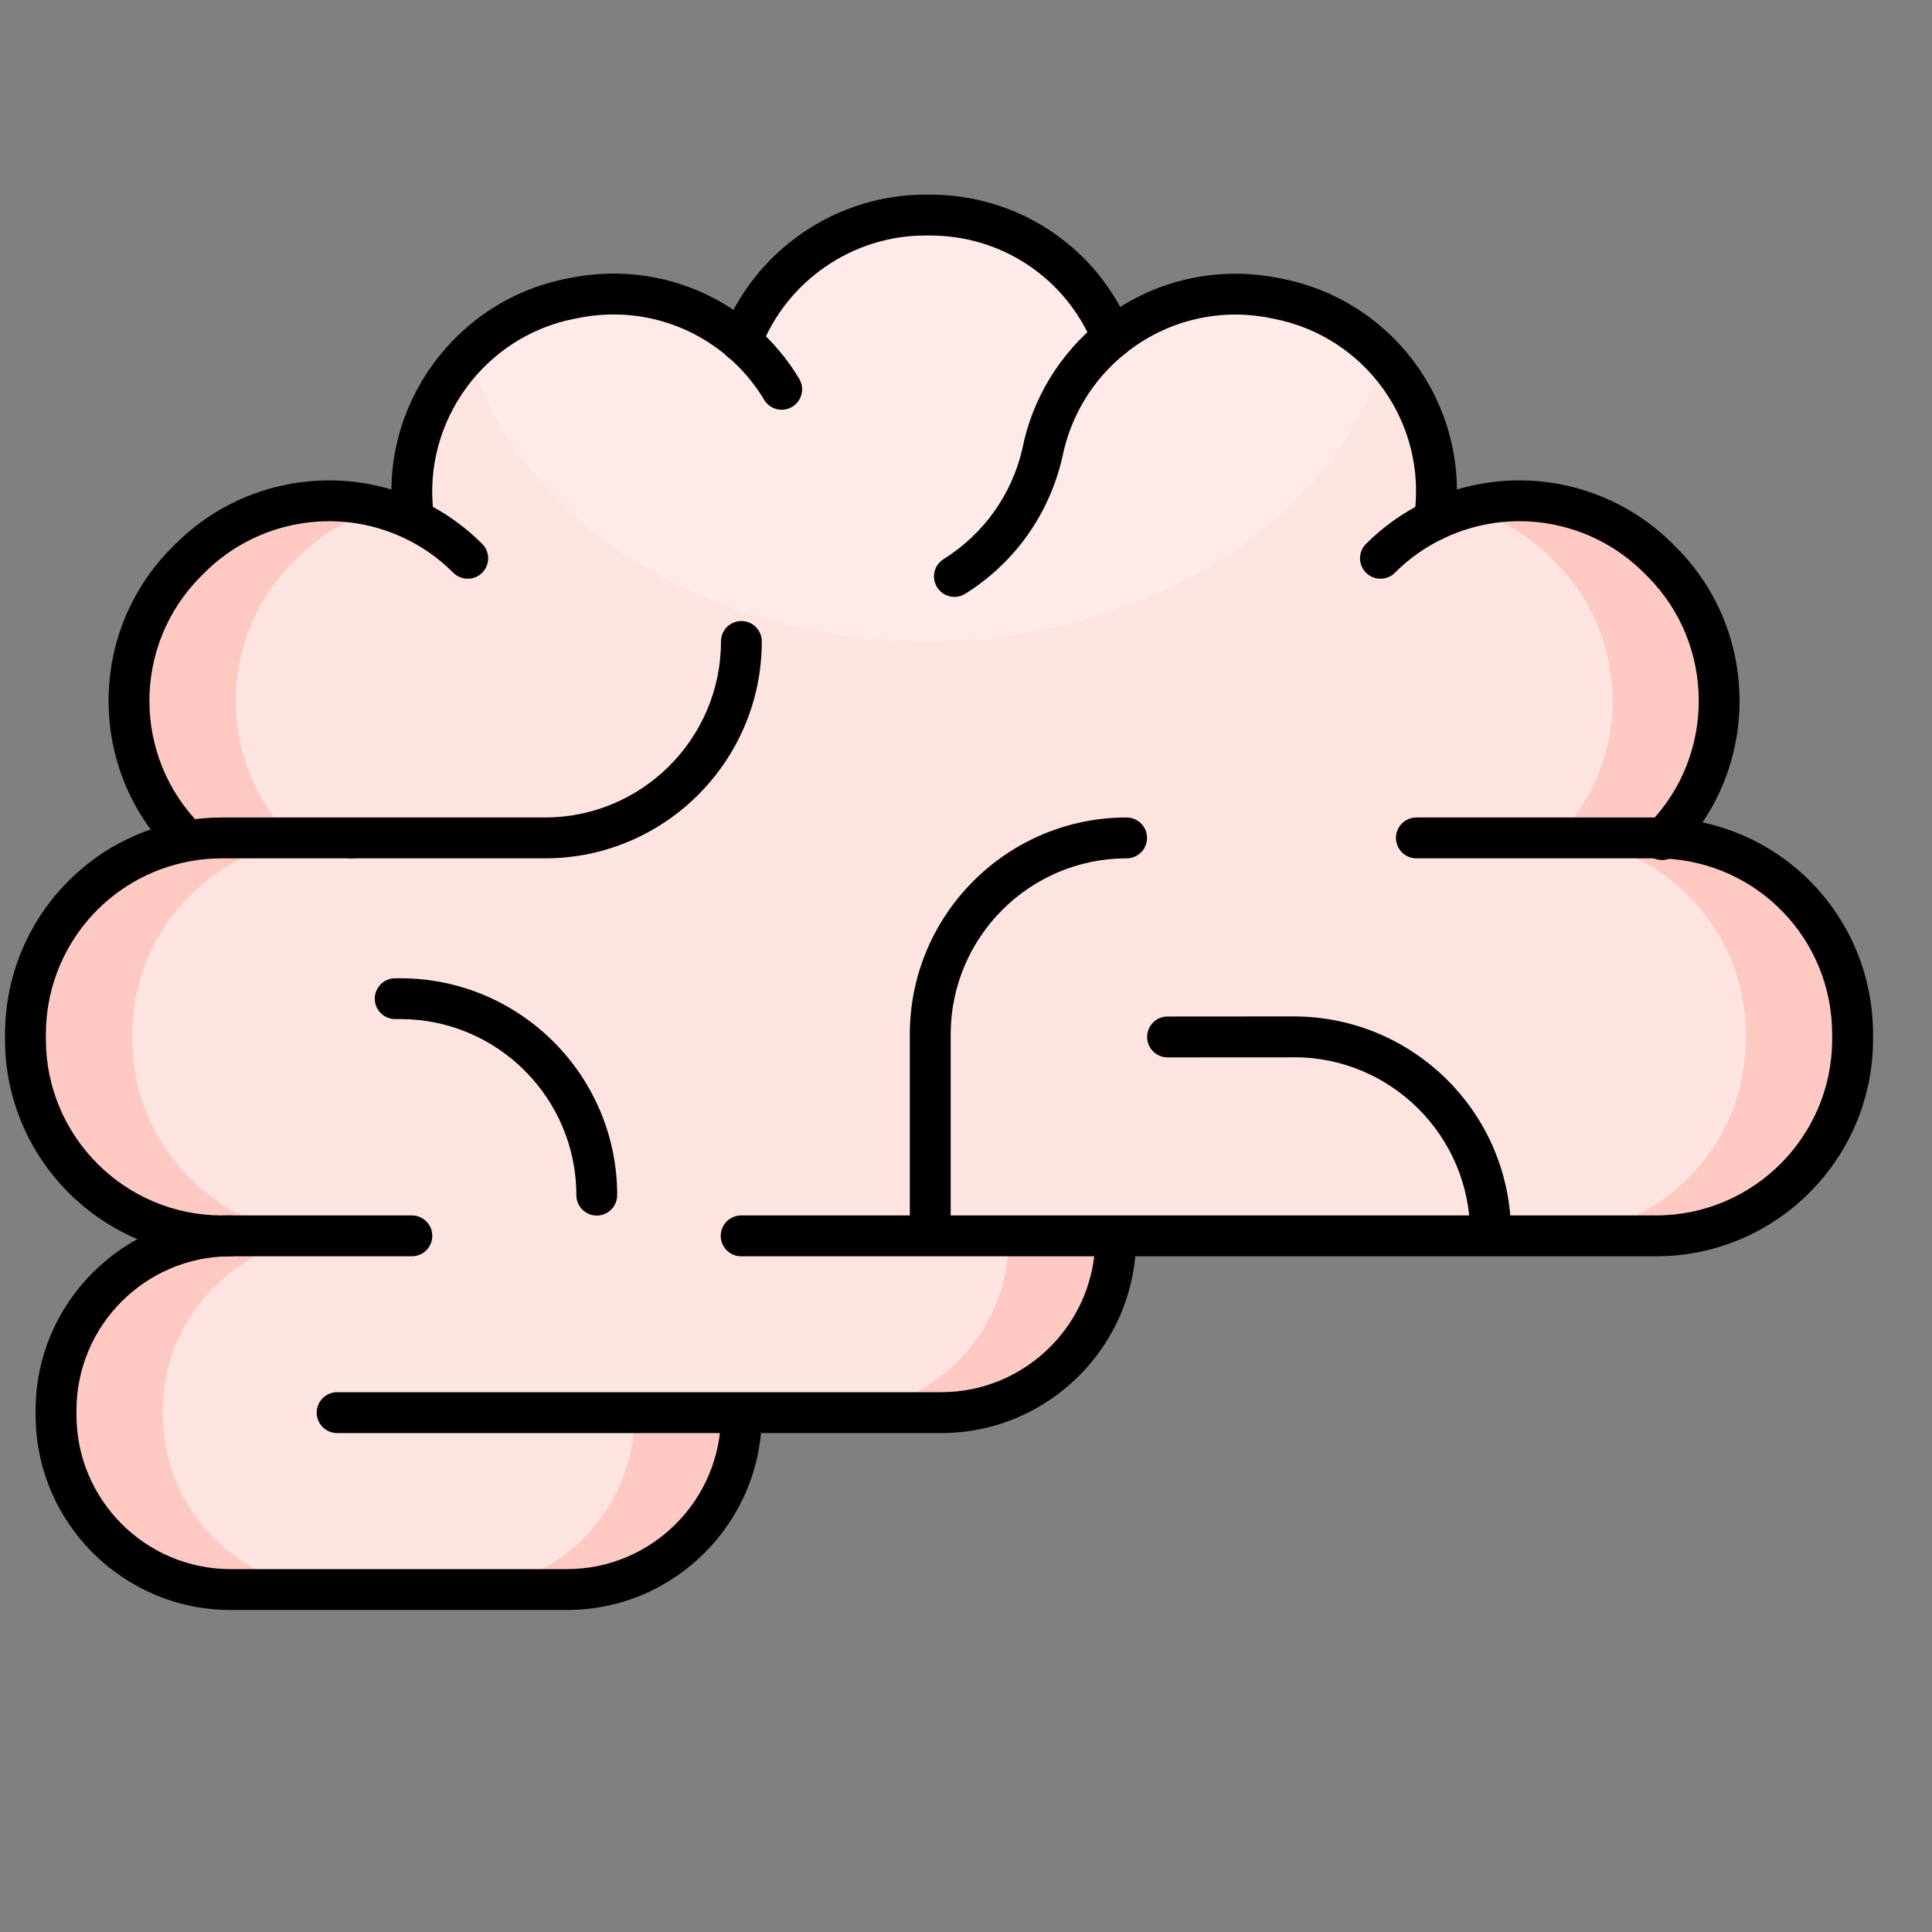 <?xml version="1.0" encoding="UTF-8"?>
<svg width="40px" height="40px" viewBox="0 0 40 40" version="1.1" xmlns="http://www.w3.org/2000/svg" xmlns:xlink="http://www.w3.org/1999/xlink">
    <rect x="0" y="0" width="40" height="40" fill="#808080" stroke="none"/>
    <title>Cerebro_40x40</title>
    <g id="Cerebro_40x40" stroke="none" stroke-width="1" fill="none" fill-rule="evenodd">
        <g id="Group" transform="translate(0, 2)">
            <g id="shutterstock_328295651-(1)" transform="translate(0, -0)">
                <path d="M34.441,15.35 C36.616,15.432 38.356,17.22 38.356,19.414 L38.356,19.52 C38.356,21.766 36.534,23.587 34.288,23.587 L23.099,23.587 L23.099,23.634 C23.099,25.63 21.482,27.247 19.486,27.247 L15.349,27.247 L15.349,27.296 C15.349,29.29 13.734,30.91 11.738,30.91 L4.774,30.91 C2.778,30.91 1.16,29.29 1.16,27.296 L1.16,27.201 C1.16,25.205 2.778,23.587 4.774,23.587 L4.594,23.587 C2.348,23.587 0.527,21.766 0.527,19.52 L0.527,19.414 C0.527,17.42 1.965,15.758 3.864,15.415 L3.86,15.386 C2.271,13.797 2.271,11.223 3.86,9.634 L3.935,9.559 C5.174,8.318 7.018,8.045 8.52,8.745 L8.556,8.665 C8.299,6.565 9.706,4.595 11.815,4.184 L11.919,4.164 C13.192,3.916 14.44,4.29 15.352,5.071 C15.936,3.54 17.419,2.453 19.154,2.453 L19.26,2.453 C20.964,2.453 22.425,3.502 23.029,4.991 C23.929,4.265 25.127,3.927 26.348,4.164 L26.452,4.184 C28.594,4.602 30.013,6.631 29.696,8.769 C31.208,8.041 33.078,8.304 34.333,9.559 L34.408,9.634 C35.986,11.212 35.997,13.759 34.441,15.35" id="Fill-29" fill="#FEE4E1"></path>
                <path d="M3.373,27.296 L3.373,27.201 C3.373,25.205 4.991,23.587 6.987,23.587 L6.807,23.587 C4.561,23.587 2.74,21.766 2.74,19.52 L2.74,19.414 C2.74,17.42 4.178,15.758 6.077,15.415 L6.073,15.386 C4.484,13.797 4.484,11.223 6.073,9.634 L6.148,9.559 C6.658,9.048 7.27,8.704 7.919,8.522 C6.548,8.133 5.013,8.479 3.935,9.559 L3.86,9.634 C2.271,11.223 2.271,13.797 3.86,15.386 L3.864,15.415 C1.965,15.758 0.527,17.42 0.527,19.414 L0.527,19.52 C0.527,21.766 2.348,23.587 4.594,23.587 L4.774,23.587 C2.778,23.587 1.16,25.205 1.16,27.201 L1.16,27.296 C1.16,29.29 2.778,30.91 4.774,30.91 L6.987,30.91 C4.991,30.91 3.373,29.29 3.373,27.296" id="Fill-30" fill="#FDC9C2"></path>
                <path d="M13.137,27.296 C13.137,29.29 11.521,30.91 9.525,30.91 L11.738,30.91 C13.734,30.91 15.349,29.29 15.349,27.296 L15.349,27.247 L13.137,27.247 L13.137,27.296" id="Fill-31" fill="#FDC9C2"></path>
                <path d="M34.441,15.35 C35.997,13.759 35.986,11.212 34.408,9.634 L34.333,9.559 C33.254,8.48 31.72,8.136 30.35,8.523 C30.998,8.706 31.61,9.049 32.12,9.559 L32.195,9.634 C33.773,11.212 33.784,13.759 32.228,15.35 C34.403,15.432 36.143,17.22 36.143,19.414 L36.143,19.52 C36.143,21.766 34.322,23.587 32.075,23.587 L34.288,23.587 C36.534,23.587 38.356,21.766 38.356,19.52 L38.356,19.414 C38.356,17.22 36.616,15.432 34.441,15.35" id="Fill-32" fill="#FDC9C2"></path>
                <path d="M20.887,23.634 C20.887,25.63 19.269,27.247 17.273,27.247 L19.486,27.247 C21.482,27.247 23.099,25.63 23.099,23.634 L23.099,23.587 L20.887,23.587 L20.887,23.634" id="Fill-33" fill="#FDC9C2"></path>
                <path d="M19.486,27.67 L6.98,27.67 C6.747,27.67 6.557,27.481 6.557,27.247 C6.557,27.014 6.747,26.824 6.98,26.824 L19.486,26.824 C21.245,26.824 22.677,25.393 22.677,23.634 C22.677,23.4 22.866,23.211 23.099,23.211 C23.333,23.211 23.522,23.4 23.522,23.634 C23.522,25.859 21.711,27.67 19.486,27.67" id="Fill-34" fill="#000000"></path>
                <path d="M11.738,31.333 L4.774,31.333 C2.548,31.333 0.737,29.522 0.737,27.296 L0.737,27.201 C0.737,24.975 2.548,23.164 4.774,23.164 C5.007,23.164 5.197,23.354 5.197,23.587 C5.197,23.821 5.007,24.01 4.774,24.01 C3.014,24.01 1.583,25.442 1.583,27.201 L1.583,27.296 C1.583,29.056 3.014,30.487 4.774,30.487 L11.738,30.487 C13.496,30.487 14.927,29.056 14.927,27.296 C14.927,27.063 15.116,26.873 15.349,26.873 C15.583,26.873 15.772,27.063 15.772,27.296 C15.772,29.522 13.962,31.333 11.738,31.333" id="Fill-35" fill="#000000"></path>
                <path d="M19.189,11.281 C23.771,11.281 27.611,8.778 28.647,5.408 C28.082,4.8 27.33,4.355 26.452,4.184 L26.348,4.164 C25.127,3.927 23.929,4.265 23.029,4.991 C22.425,3.502 20.964,2.453 19.26,2.453 L19.154,2.453 C17.419,2.453 15.936,3.54 15.352,5.071 C14.44,4.29 13.192,3.916 11.919,4.164 L11.815,4.184 C10.981,4.346 10.259,4.756 9.704,5.318 C10.699,8.733 14.566,11.281 19.189,11.281" id="Fill-36" fill="#FEEBE9"></path>
                <path d="M34.288,24.01 L15.345,24.01 C15.112,24.01 14.922,23.821 14.922,23.587 C14.922,23.354 15.112,23.164 15.345,23.164 L34.288,23.164 C36.298,23.164 37.933,21.529 37.933,19.52 L37.933,19.414 C37.933,17.446 36.392,15.847 34.425,15.773 C34.378,15.771 34.333,15.771 34.288,15.771 L29.325,15.771 C29.091,15.771 28.902,15.582 28.902,15.348 C28.902,15.115 29.091,14.925 29.325,14.925 L34.288,14.925 C34.345,14.925 34.402,14.925 34.459,14.928 C36.88,15.019 38.779,16.989 38.779,19.414 L38.779,19.52 C38.779,21.996 36.764,24.01 34.288,24.01" id="Fill-37" fill="#000000"></path>
                <path d="M8.527,24.01 L4.594,24.01 C2.118,24.01 0.104,21.996 0.104,19.52 L0.104,19.414 C0.104,17.241 1.654,15.384 3.789,14.998 C4.048,14.95 4.32,14.925 4.594,14.925 L7.281,14.925 C7.514,14.925 7.704,15.115 7.704,15.348 C7.704,15.582 7.514,15.771 7.281,15.771 L4.594,15.771 C4.372,15.771 4.152,15.791 3.942,15.83 C2.207,16.144 0.95,17.65 0.95,19.414 L0.95,19.52 C0.95,21.529 2.585,23.164 4.594,23.164 L8.527,23.164 C8.76,23.164 8.95,23.354 8.95,23.587 C8.95,23.821 8.76,24.01 8.527,24.01" id="Fill-38" fill="#000000"></path>
                <path d="M15.349,5.498 C15.116,5.498 14.927,5.309 14.927,5.075 C14.927,5.017 14.939,4.959 14.962,4.906 C15.626,3.185 17.308,2.03 19.154,2.03 L19.26,2.03 C21.097,2.03 22.73,3.13 23.42,4.833 C23.508,5.049 23.404,5.296 23.188,5.383 C22.971,5.471 22.725,5.367 22.637,5.15 C22.077,3.769 20.751,2.876 19.26,2.876 L19.154,2.876 C17.651,2.876 16.282,3.819 15.747,5.222 L15.747,5.222 C15.742,5.233 15.737,5.244 15.732,5.255 C15.665,5.399 15.519,5.498 15.349,5.498" id="Fill-39" fill="#000000"></path>
                <path d="M30.86,23.957 C30.627,23.957 30.437,23.768 30.437,23.534 C30.437,21.524 28.802,19.889 26.793,19.889 L26.695,19.891 L24.173,19.892 C23.939,19.892 23.75,19.702 23.75,19.469 C23.75,19.235 23.939,19.046 24.173,19.046 L26.784,19.044 C29.269,19.044 31.283,21.058 31.283,23.534 C31.283,23.768 31.094,23.957 30.86,23.957" id="Fill-40" fill="#000000"></path>
                <path d="M12.355,23.167 C12.122,23.167 11.933,22.977 11.933,22.744 C11.933,20.734 10.298,19.099 8.29,19.099 L8.182,19.099 C7.948,19.099 7.759,18.91 7.759,18.677 C7.759,18.443 7.948,18.254 8.182,18.254 L8.29,18.254 C10.765,18.254 12.778,20.268 12.778,22.744 C12.778,22.977 12.589,23.167 12.355,23.167" id="Fill-41" fill="#000000"></path>
                <path d="M19.26,23.84 C19.026,23.84 18.837,23.65 18.837,23.417 L18.837,19.414 C18.837,16.939 20.85,14.925 23.325,14.925 C23.559,14.925 23.748,15.115 23.748,15.348 C23.748,15.582 23.559,15.771 23.325,15.771 C21.317,15.771 19.683,17.405 19.683,19.414 L19.683,23.417 C19.683,23.65 19.493,23.84 19.26,23.84" id="Fill-42" fill="#000000"></path>
                <path d="M11.284,15.771 L7.281,15.771 C7.047,15.771 6.858,15.582 6.858,15.348 C6.858,15.115 7.047,14.925 7.281,14.925 L11.284,14.925 C13.293,14.925 14.927,13.29 14.927,11.281 C14.927,11.047 15.116,10.858 15.349,10.858 C15.583,10.858 15.772,11.047 15.772,11.281 C15.772,13.757 13.759,15.771 11.284,15.771" id="Fill-43" fill="#000000"></path>
                <path d="M34.409,15.806 C34.301,15.806 34.194,15.766 34.112,15.684 C33.946,15.52 33.943,15.254 34.107,15.088 C34.108,15.088 34.111,15.084 34.111,15.084 C34.119,15.075 34.13,15.063 34.139,15.055 C35.527,13.635 35.513,11.338 34.109,9.933 L34.033,9.857 C32.94,8.765 31.271,8.48 29.88,9.15 C29.508,9.327 29.172,9.565 28.88,9.858 C28.715,10.023 28.447,10.023 28.282,9.858 C28.117,9.693 28.117,9.425 28.282,9.26 C28.642,8.9 29.057,8.606 29.514,8.388 C31.227,7.563 33.284,7.913 34.632,9.26 L34.707,9.336 C36.434,11.062 36.453,13.886 34.753,15.636 C34.739,15.652 34.725,15.666 34.711,15.68 C34.628,15.764 34.519,15.806 34.409,15.806" id="Fill-44" fill="#000000"></path>
                <path d="M19.761,10.358 C19.62,10.358 19.482,10.288 19.402,10.16 C19.278,9.962 19.337,9.701 19.535,9.577 C20.364,9.057 20.943,8.249 21.165,7.3 C21.366,6.269 21.935,5.327 22.764,4.662 C23.796,3.83 25.131,3.498 26.429,3.749 L26.532,3.768 C28.893,4.229 30.467,6.453 30.115,8.831 C30.08,9.062 29.866,9.222 29.634,9.187 C29.403,9.153 29.244,8.938 29.278,8.707 C29.564,6.777 28.287,4.973 26.371,4.599 L26.269,4.579 C25.215,4.375 24.132,4.645 23.294,5.321 C22.62,5.861 22.158,6.627 21.992,7.478 C21.715,8.66 21.003,9.655 19.985,10.293 C19.915,10.337 19.837,10.358 19.761,10.358" id="Fill-45" fill="#000000"></path>
                <path d="M3.86,15.809 C3.751,15.809 3.643,15.767 3.561,15.685 C1.81,13.934 1.81,11.086 3.561,9.335 L3.636,9.26 C4.963,7.931 6.997,7.57 8.699,8.361 C9.173,8.58 9.605,8.882 9.983,9.26 C10.148,9.425 10.148,9.693 9.983,9.858 C9.818,10.023 9.55,10.023 9.385,9.858 C9.079,9.551 8.728,9.306 8.343,9.129 C6.962,8.486 5.311,8.779 4.234,9.858 L4.159,9.933 C2.738,11.354 2.738,13.666 4.159,15.087 C4.324,15.252 4.324,15.52 4.159,15.685 C4.076,15.767 3.968,15.809 3.86,15.809" id="Fill-46" fill="#000000"></path>
                <path d="M8.555,9.088 C8.344,9.088 8.162,8.931 8.136,8.716 C7.852,6.391 9.432,4.218 11.734,3.769 L11.84,3.748 C13.195,3.485 14.576,3.849 15.627,4.75 C15.993,5.066 16.302,5.434 16.547,5.843 C16.667,6.044 16.601,6.303 16.401,6.423 C16.2,6.543 15.941,6.478 15.821,6.277 C15.622,5.945 15.372,5.647 15.075,5.391 C14.223,4.661 13.101,4.364 12,4.579 L11.895,4.599 C10.028,4.963 8.745,6.727 8.975,8.614 C9.004,8.845 8.839,9.056 8.607,9.085 C8.589,9.087 8.572,9.088 8.555,9.088" id="Fill-47" fill="#000000"></path>
            </g>
        </g>
    </g>
</svg>